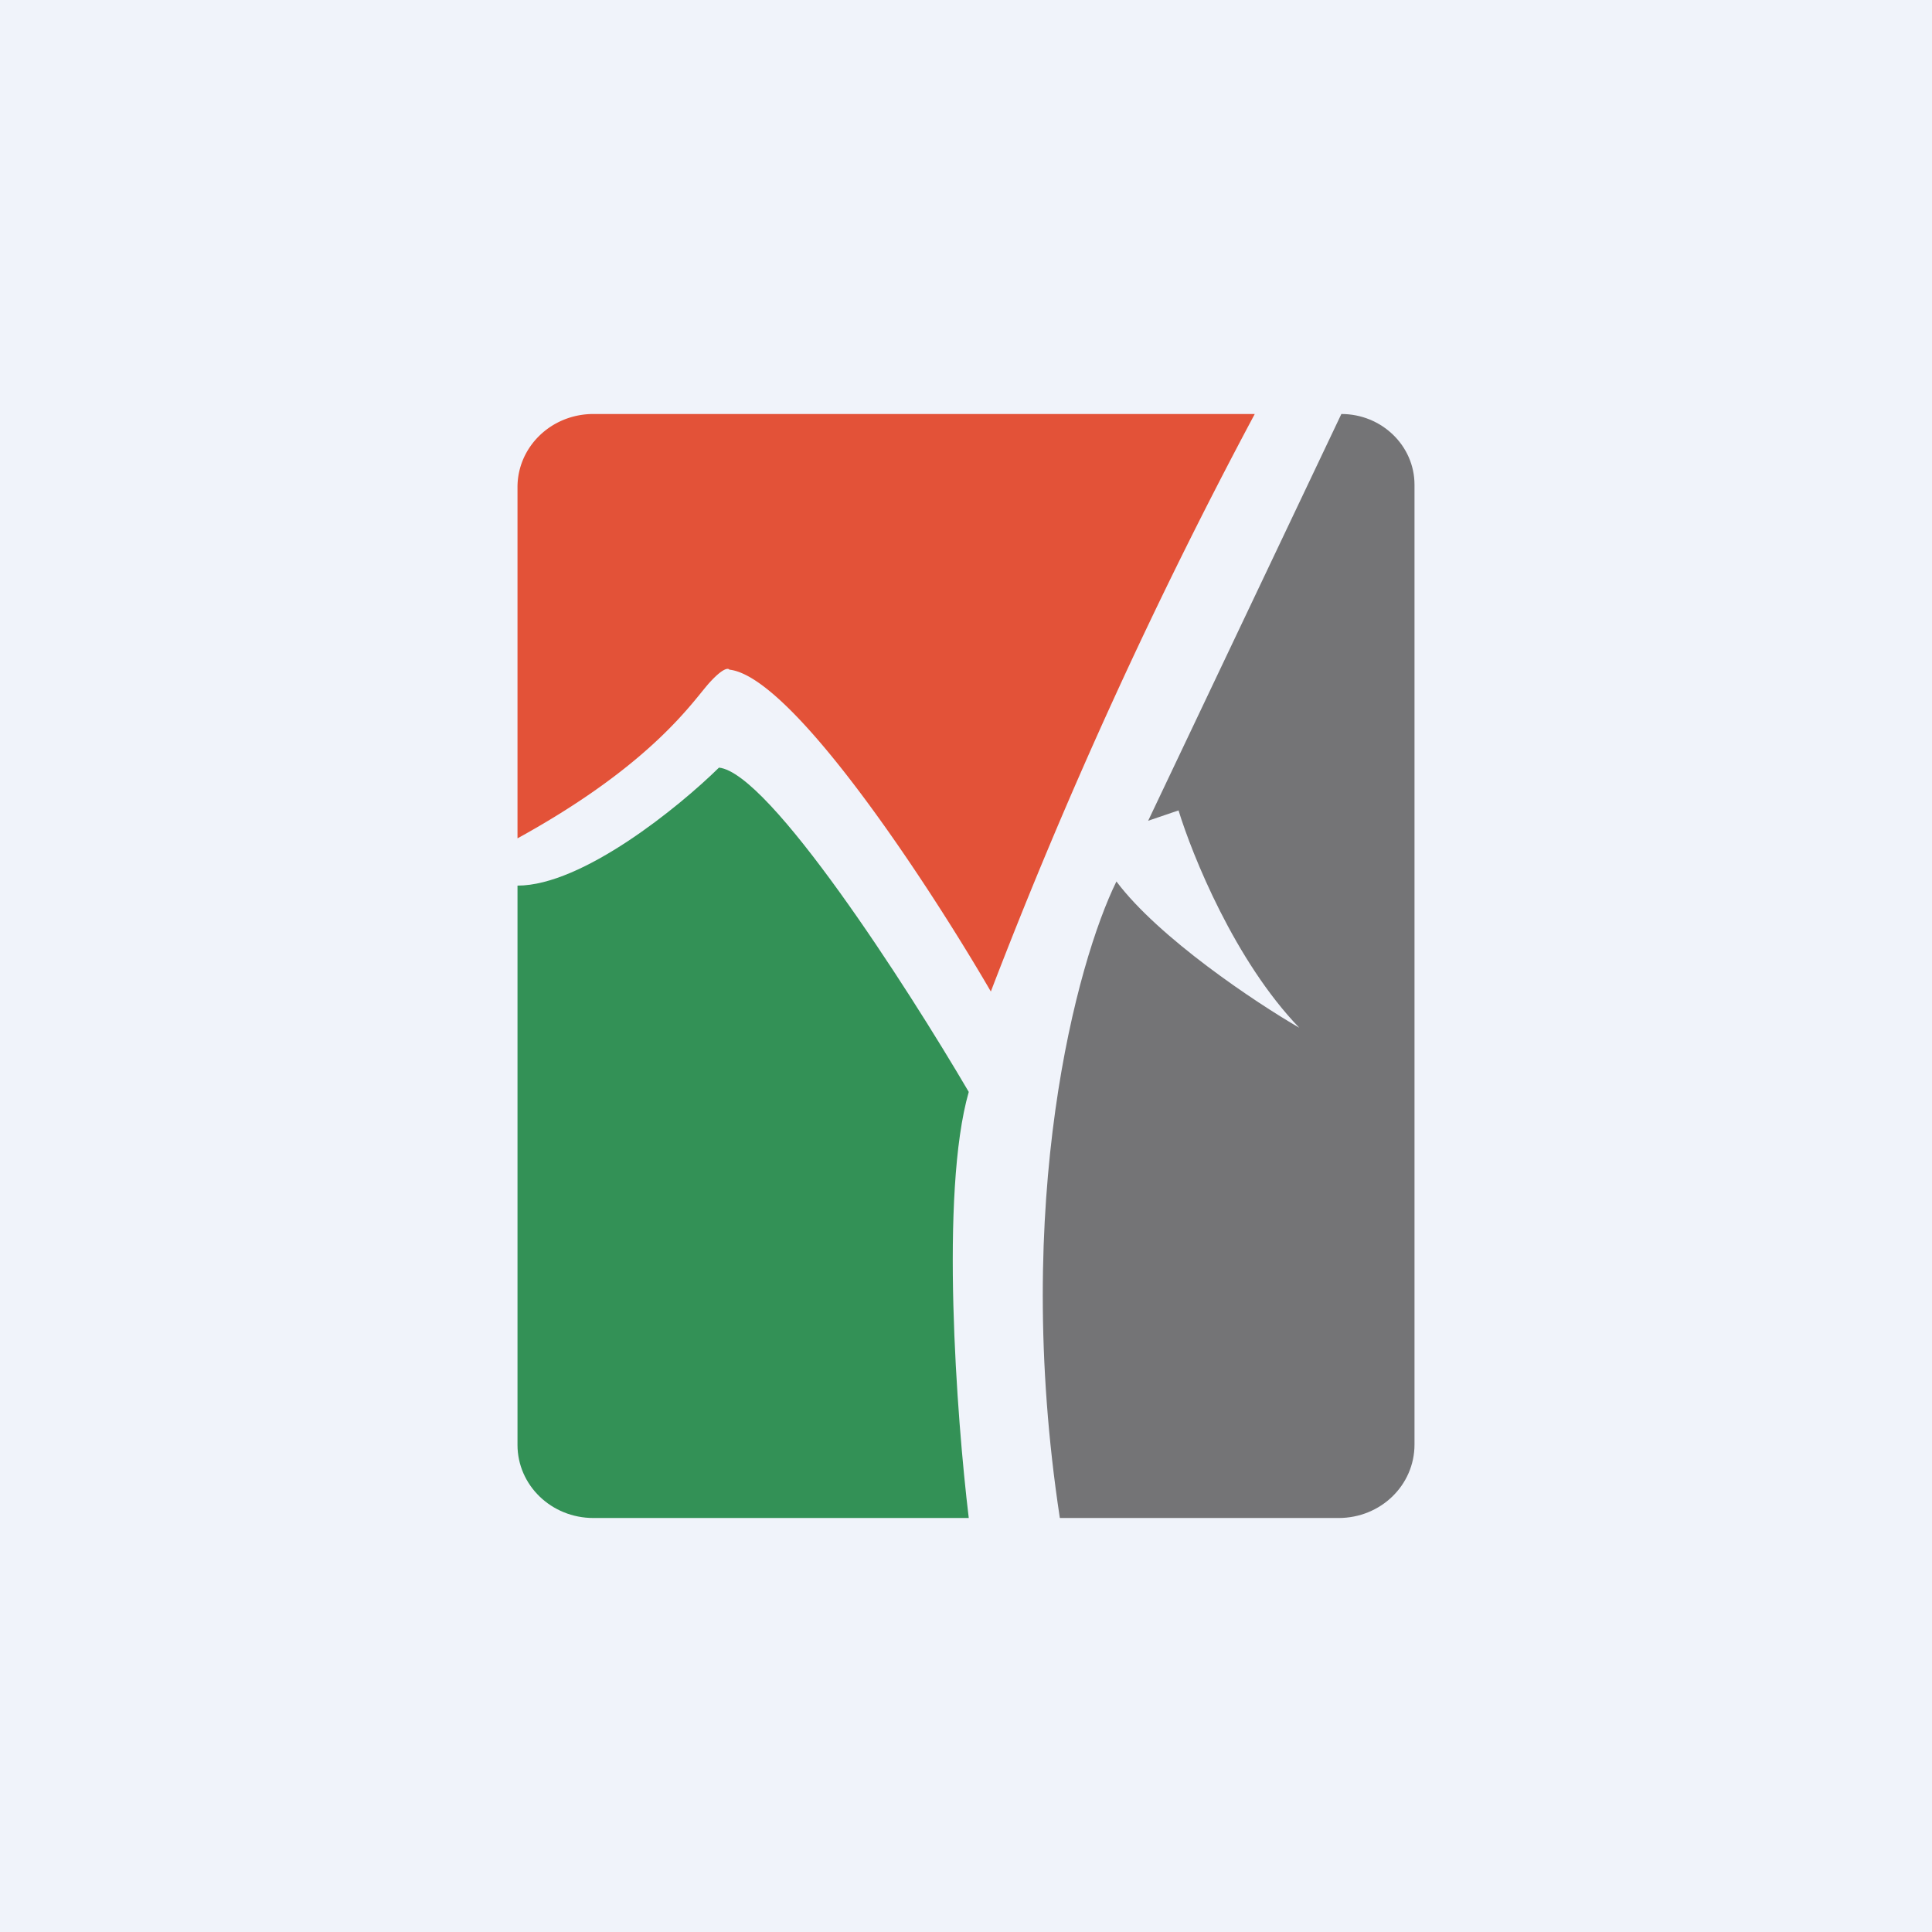 <!-- by TradingView --><svg width="56" height="56" viewBox="0 0 56 56" xmlns="http://www.w3.org/2000/svg"><path fill="#F0F3FA" d="M0 0h56v56H0z"/><path d="M15 41.88V25.67c1.88 0 4.68-2.28 5.84-3.42 1.46.15 5.44 6.33 7.24 9.4-.84 2.92-.35 9.45 0 12.35H17.2c-1.22 0-2.2-.95-2.2-2.12Z" fill="#339156"/><path d="M15 14.12V24.3c4-2.2 5.12-4.04 5.59-4.54.37-.4.52-.4.55-.35 1.84.2 5.82 6.3 7.58 9.33A148.24 148.24 0 0 1 36.37 12H17.2c-1.22 0-2.2.95-2.2 2.12Z" fill="#E35238"/><path d="M38.8 44h-8.08c-1.4-9.2.5-16.13 1.64-18.45 1.23 1.64 4.04 3.51 5.3 4.24-1.87-1.94-3.1-5-3.5-6.3l-.88.3L38.88 12c1.17 0 2.12.92 2.12 2.05v27.82c0 1.18-.98 2.13-2.2 2.13Z" fill="#747476"/></svg>